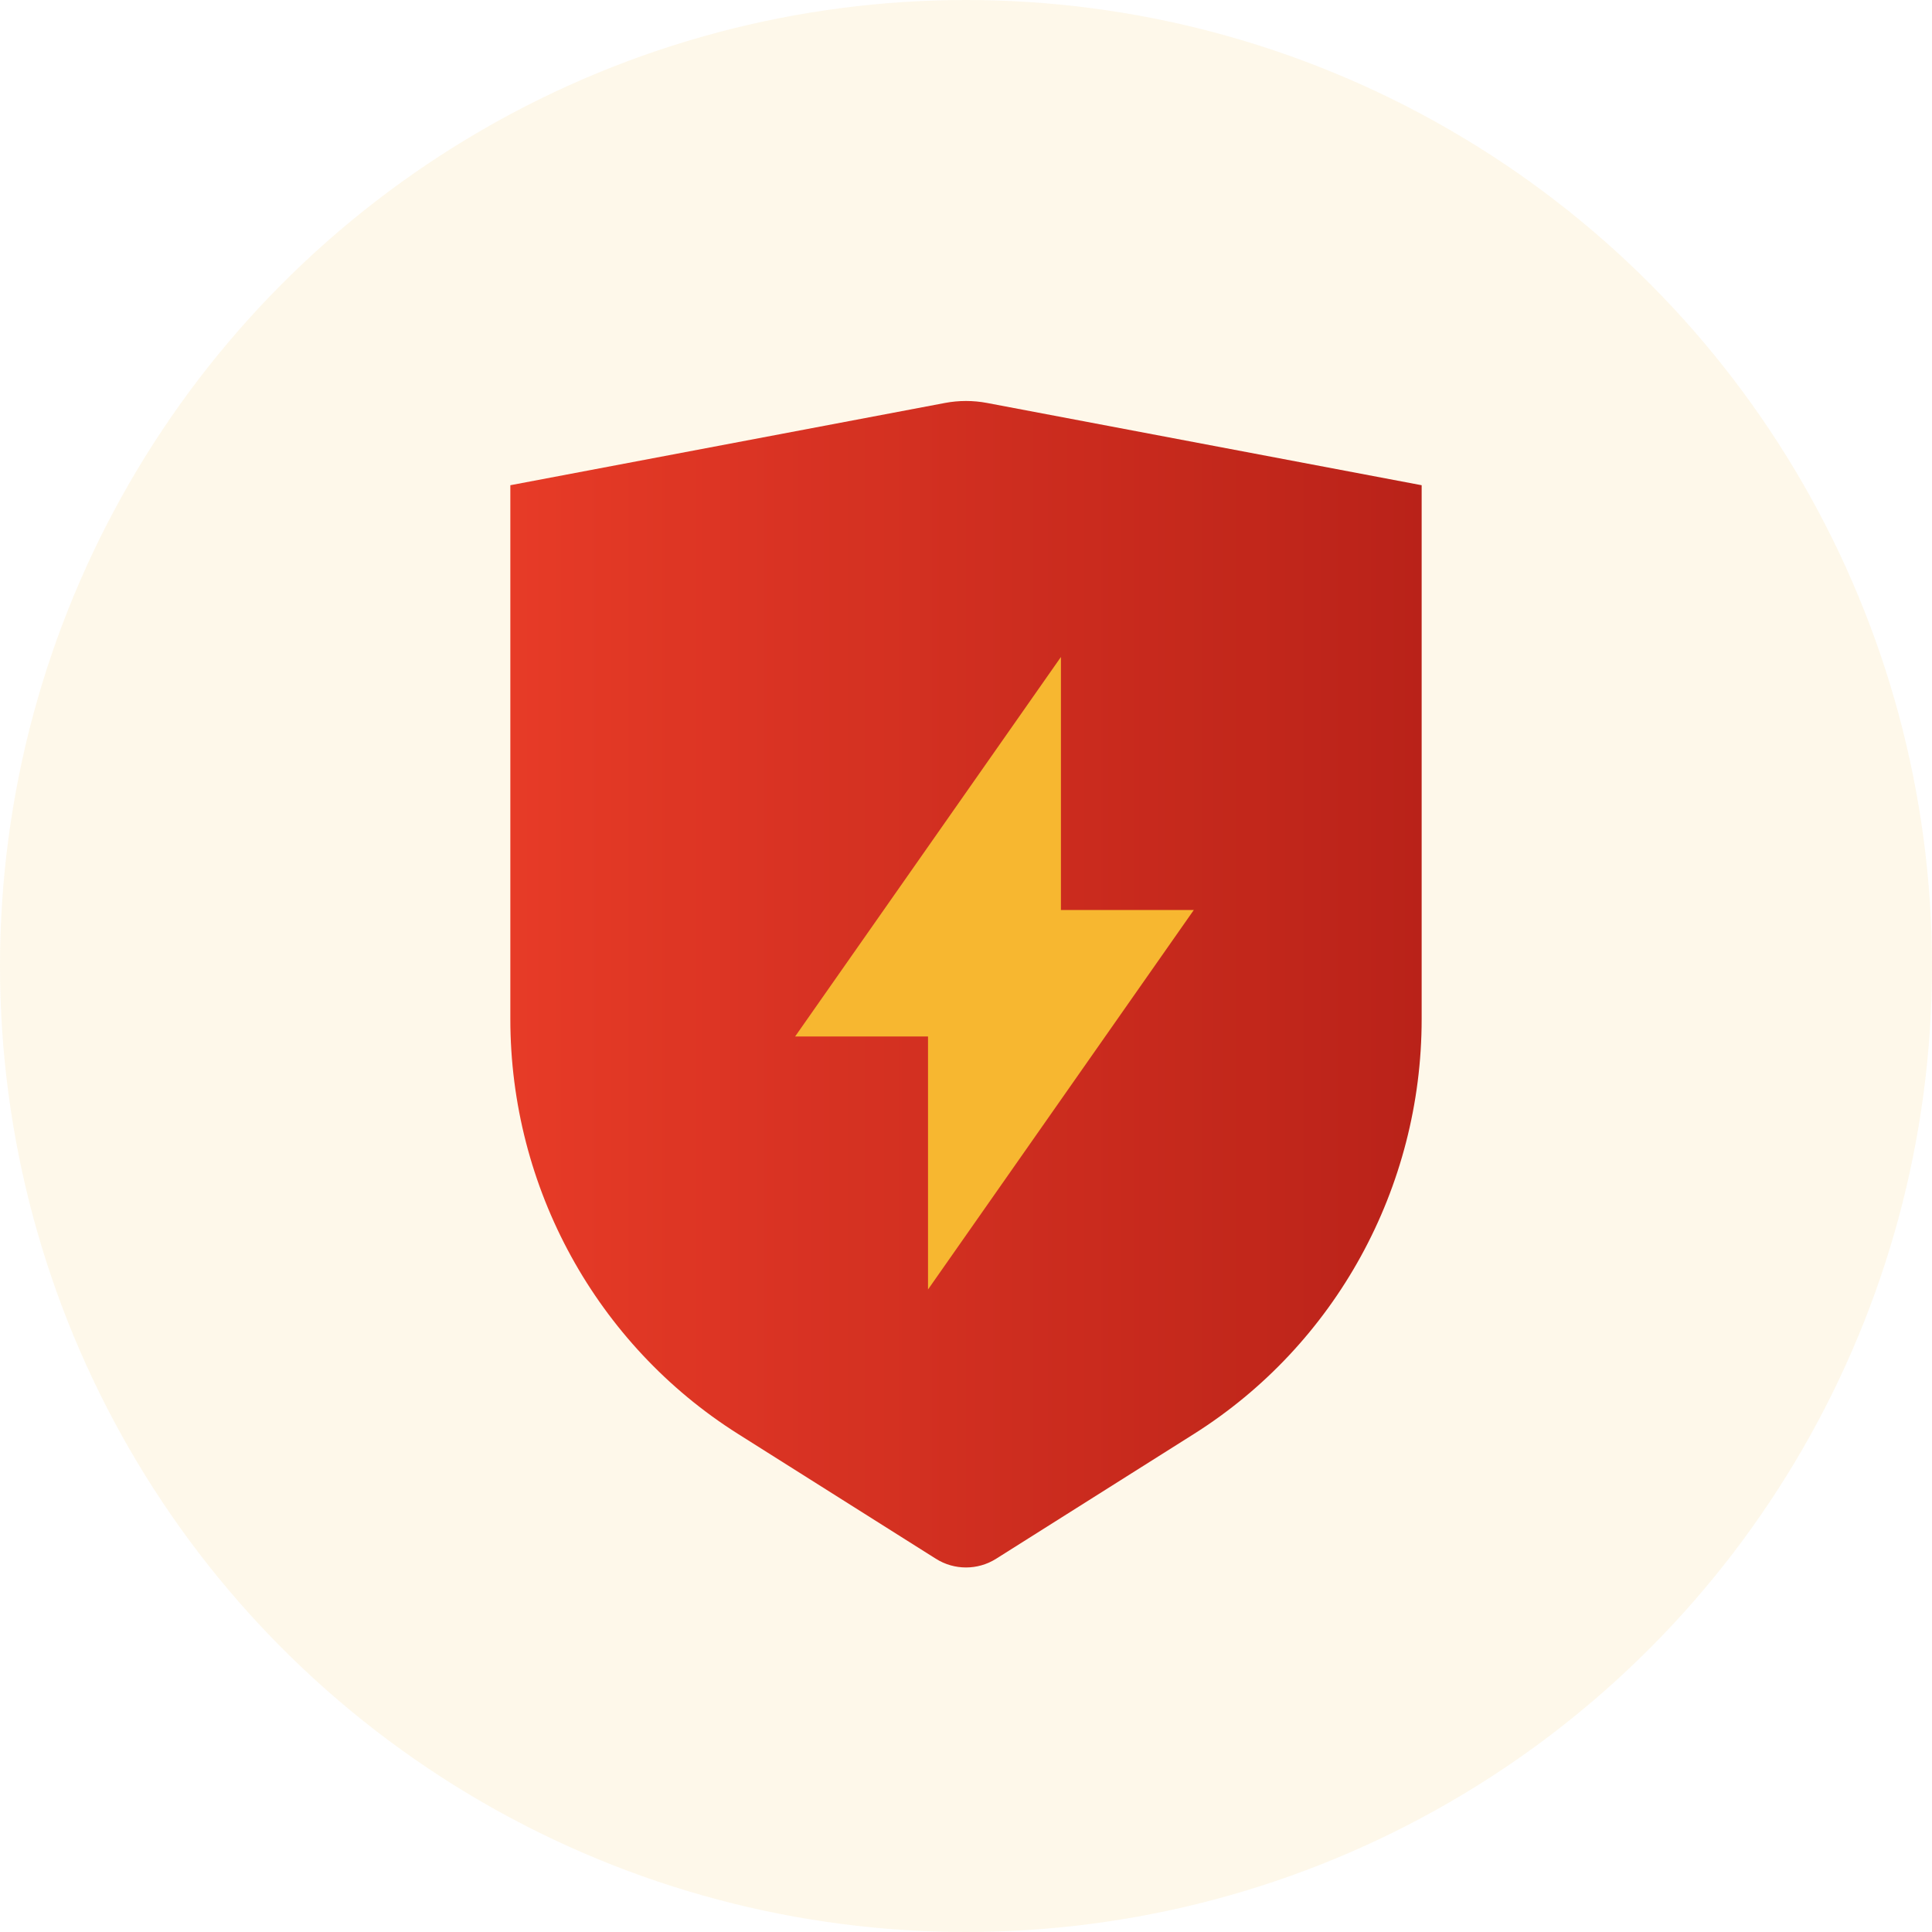 <svg width="53" height="53" viewBox="0 0 53 53" fill="none" xmlns="http://www.w3.org/2000/svg">
<defs>
<linearGradient id="paint0_linear_1_303" x1="14" y1="27" x2="39" y2="27" gradientUnits="userSpaceOnUse">
<stop stop-color="#E52D27"/>
<stop offset="1" stop-color="#B31217"/>
</linearGradient>
</defs>
<path fill-rule="evenodd" clip-rule="evenodd" d="M14 13.311L25.924 11.054C26.305 10.982 26.695 10.982 27.076 11.054L39 13.311V27.955C39 32.584 36.638 36.886 32.75 39.339L27.328 42.76C26.822 43.08 26.178 43.08 25.672 42.76L20.25 39.339C16.362 36.886 14 32.584 14 27.955V13.311Z" fill="url(#paint0_linear_1_303)"/>
<path fill-rule="evenodd" clip-rule="evenodd" d="M25.458 35.374L32.75 24.963H29.104V18.023L21.812 28.434H25.458V35.374Z" fill="#F7B731"/>
<circle opacity="0.1" cx="26.5" cy="26.5" r="26.5" fill="#F7B731"/>
</svg>
